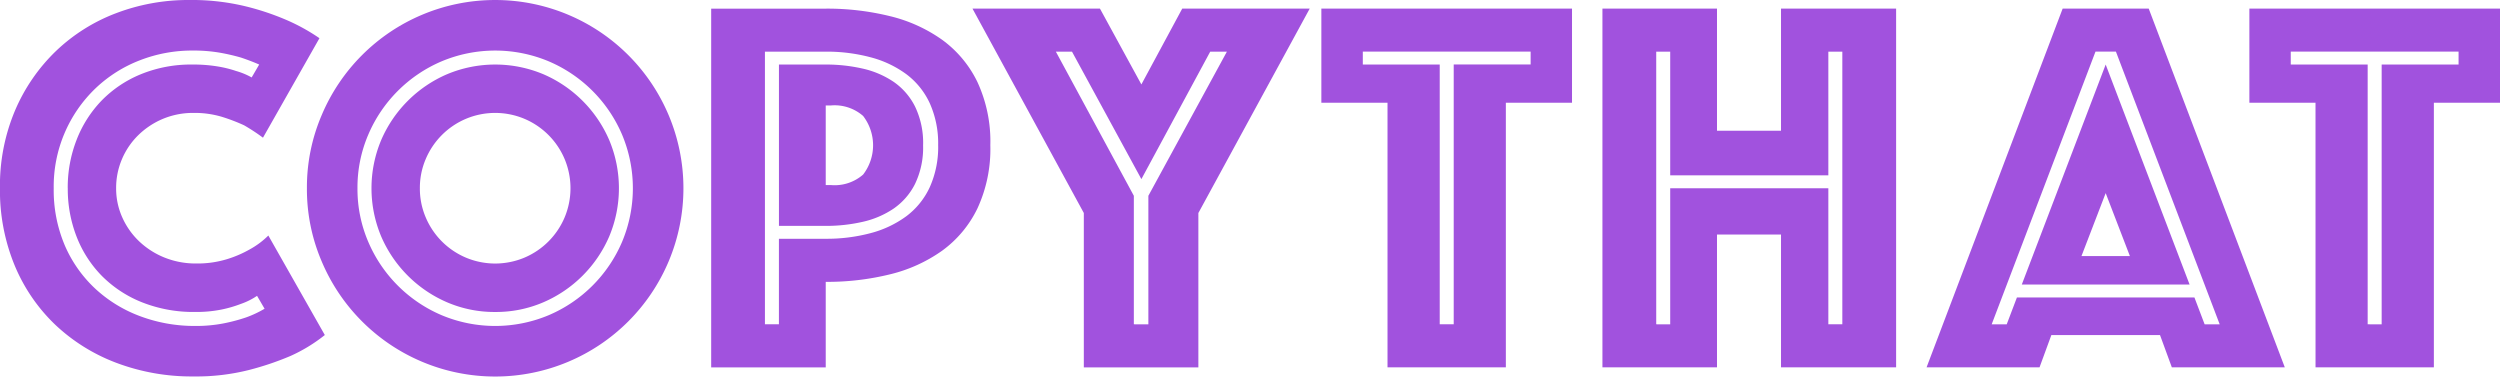 <svg height="36" viewBox="0 0 239.033 36" width="239.033" xmlns="http://www.w3.org/2000/svg"><g fill="#a152de"><path d="m15.2 113.02a18.473 18.473 0 0 1 1.44-7.431 17.317 17.317 0 0 1 3.909-5.683 17.041 17.041 0 0 1 5.76-3.626 19.4 19.4 0 0 1 6.994-1.26 21.847 21.847 0 0 1 5.22.566 24.766 24.766 0 0 1 3.934 1.286 18.484 18.484 0 0 1 3.291 1.8l-5.4 9.514a18.372 18.372 0 0 0 -1.8-1.183 17.4 17.4 0 0 0 -2.083-.8 9.043 9.043 0 0 0 -2.751-.386 7.45 7.45 0 0 0 -2.931.566 7.526 7.526 0 0 0 -2.34 1.543 7.071 7.071 0 0 0 -1.569 2.289 6.99 6.99 0 0 0 -.566 2.8 6.732 6.732 0 0 0 .591 2.8 7.194 7.194 0 0 0 1.62 2.289 7.658 7.658 0 0 0 2.417 1.543 7.955 7.955 0 0 0 3.034.566 9.6 9.6 0 0 0 2.931-.411 10.736 10.736 0 0 0 2.16-.926 7.927 7.927 0 0 0 1.8-1.337l5.4 9.514a15.278 15.278 0 0 1 -3.292 2.006 27.919 27.919 0 0 1 -3.96 1.337 20.623 20.623 0 0 1 -5.3.617 20.378 20.378 0 0 1 -7.406-1.311 17.456 17.456 0 0 1 -5.863-3.677 16.69 16.69 0 0 1 -3.857-5.683 18.8 18.8 0 0 1 -1.383-7.322zm6.48 0a12.545 12.545 0 0 1 .848-4.629 11.249 11.249 0 0 1 2.391-3.754 11.134 11.134 0 0 1 3.754-2.52 12.666 12.666 0 0 1 4.937-.926 14.339 14.339 0 0 1 2.391.18 10.834 10.834 0 0 1 1.774.437 6.8 6.8 0 0 1 1.491.617l.72-1.234q-.823-.359-1.749-.669a19.79 19.79 0 0 0 -2.006-.463 14.859 14.859 0 0 0 -2.623-.206 13.768 13.768 0 0 0 -5.014.926 12.824 12.824 0 0 0 -4.217 2.649 12.988 12.988 0 0 0 -4.037 9.591 13.5 13.5 0 0 0 1.054 5.451 12.283 12.283 0 0 0 2.906 4.14 12.927 12.927 0 0 0 4.32 2.649 14.817 14.817 0 0 0 5.246.926 13.63 13.63 0 0 0 2.777-.257 16.566 16.566 0 0 0 2.109-.566 10.32 10.32 0 0 0 1.749-.823l-.72-1.234a6.5 6.5 0 0 1 -1.543.771 11.55 11.55 0 0 1 -1.852.54 12.137 12.137 0 0 1 -2.52.231 13.337 13.337 0 0 1 -5.091-.926 11.286 11.286 0 0 1 -3.831-2.52 11.036 11.036 0 0 1 -2.417-3.754 12.544 12.544 0 0 1 -.843-4.627z" transform="translate(-15.204 -95.02)"/><path d="m303.879 113.02a17.52 17.52 0 0 1 1.414-6.994 17.991 17.991 0 0 1 9.591-9.591 18 18 0 0 1 13.989 0 17.99 17.99 0 0 1 9.591 9.591 18 18 0 0 1 0 13.989 17.99 17.99 0 0 1 -9.591 9.591 18 18 0 0 1 -13.989 0 17.991 17.991 0 0 1 -9.591-9.591 17.517 17.517 0 0 1 -1.414-6.995zm4.834 0a12.8 12.8 0 0 0 1.029 5.117 13.267 13.267 0 0 0 7.02 7.02 13.242 13.242 0 0 0 10.234 0 13.267 13.267 0 0 0 7.02-7.02 13.244 13.244 0 0 0 0-10.234 13.266 13.266 0 0 0 -7.02-7.02 13.242 13.242 0 0 0 -10.234 0 13.266 13.266 0 0 0 -7.02 7.02 12.805 12.805 0 0 0 -1.029 5.117zm13.166 11.829a11.44 11.44 0 0 1 -4.6-.926 12.039 12.039 0 0 1 -6.3-6.3 11.905 11.905 0 0 1 0-9.206 12.038 12.038 0 0 1 6.3-6.3 11.906 11.906 0 0 1 9.206 0 12.038 12.038 0 0 1 6.3 6.3 11.906 11.906 0 0 1 0 9.206 12.039 12.039 0 0 1 -6.3 6.3 11.442 11.442 0 0 1 -4.606.926zm-7.2-11.829a6.989 6.989 0 0 0 .566 2.8 7.224 7.224 0 0 0 3.832 3.831 7.226 7.226 0 0 0 5.606 0 7.224 7.224 0 0 0 3.831-3.831 7.226 7.226 0 0 0 0-5.606 7.223 7.223 0 0 0 -3.831-3.831 7.225 7.225 0 0 0 -5.606 0 7.223 7.223 0 0 0 -3.832 3.831 6.992 6.992 0 0 0 -.566 2.806z" transform="translate(-274.534 -95.02)"/><path d="m710.817 116.179a13.514 13.514 0 0 1 -1.234 6.043 10.789 10.789 0 0 1 -3.369 4.037 14.447 14.447 0 0 1 -4.989 2.263 25.047 25.047 0 0 1 -6.146.72v8.177h-10.953v-34.3h10.954a25.087 25.087 0 0 1 6.146.72 14.464 14.464 0 0 1 4.989 2.263 10.8 10.8 0 0 1 3.369 4.037 13.517 13.517 0 0 1 1.233 6.04zm-4.989 0a9.36 9.36 0 0 0 -.8-4.011 7.282 7.282 0 0 0 -2.237-2.777 10.044 10.044 0 0 0 -3.42-1.62 16.28 16.28 0 0 0 -4.294-.54h-5.811v26.069h1.337v-8.177h4.474a16.28 16.28 0 0 0 4.294-.54 10.044 10.044 0 0 0 3.42-1.62 7.283 7.283 0 0 0 2.237-2.777 9.36 9.36 0 0 0 .801-4.007zm-1.44 0a8 8 0 0 1 -.771 3.7 6.291 6.291 0 0 1 -2.057 2.366 8.667 8.667 0 0 1 -2.957 1.26 15.628 15.628 0 0 1 -3.523.386h-4.474v-15.427h4.474a15.634 15.634 0 0 1 3.523.386 8.685 8.685 0 0 1 2.957 1.26 6.3 6.3 0 0 1 2.057 2.366 8.005 8.005 0 0 1 .772 3.703zm-9.309 3.806h.463a4.137 4.137 0 0 0 3.111-1 4.6 4.6 0 0 0 0-5.606 4.137 4.137 0 0 0 -3.111-1h-.463z" transform="translate(-616.128 -102.293)"/><path d="m940.552 122.659-10.646-19.543h12.188l3.96 7.251 3.908-7.251h12.188l-10.646 19.543v14.76h-10.952zm6.171 10.646v-12.292l7.509-13.783h-1.594l-6.583 12.189-6.635-12.189h-1.543l7.457 13.783v12.287z" transform="translate(-836.924 -102.293)"/><path d="m1264.371 112.116h-6.326v-9h23.966v9h-6.326v25.3h-11.314zm6.329 21.184v-24.84h7.354v-1.23h-16.046v1.234h7.354v24.836z" transform="translate(-1131.706 -102.293)"/><path d="m1522.433 103.116h10.954v11.674h6.12v-11.674h11.006v34.3h-11.006v-12.7h-6.12v12.7h-10.954zm6.48 30.189v-13.012h15.12v13.007h1.337v-26.07h-1.337v11.829h-15.12v-11.829h-1.337v26.07z" transform="translate(-1369.219 -102.293)"/><path d="m2137.223 112.116h-6.323v-9h23.966v9h-6.326v25.3h-11.314zm6.325 21.189v-24.84h7.354v-1.235h-16.046v1.234h7.354v24.836z" transform="translate(-1915.83 -102.293)"/><path d="m1840.307 103.116h8.229l13.011 34.3h-10.8l-1.131-3.086h-10.389l-1.131 3.086h-10.8zm-5.349 30.189.977-2.572h16.971l.977 2.572h1.44l-9.923-26.075h-1.954l-9.926 26.074zm9.463-24.84 8.023 21.034h-16.044zm2.314 18.309-2.314-6.017-2.314 6.017z" transform="translate(-1643.09 -102.293)"/></g></svg>